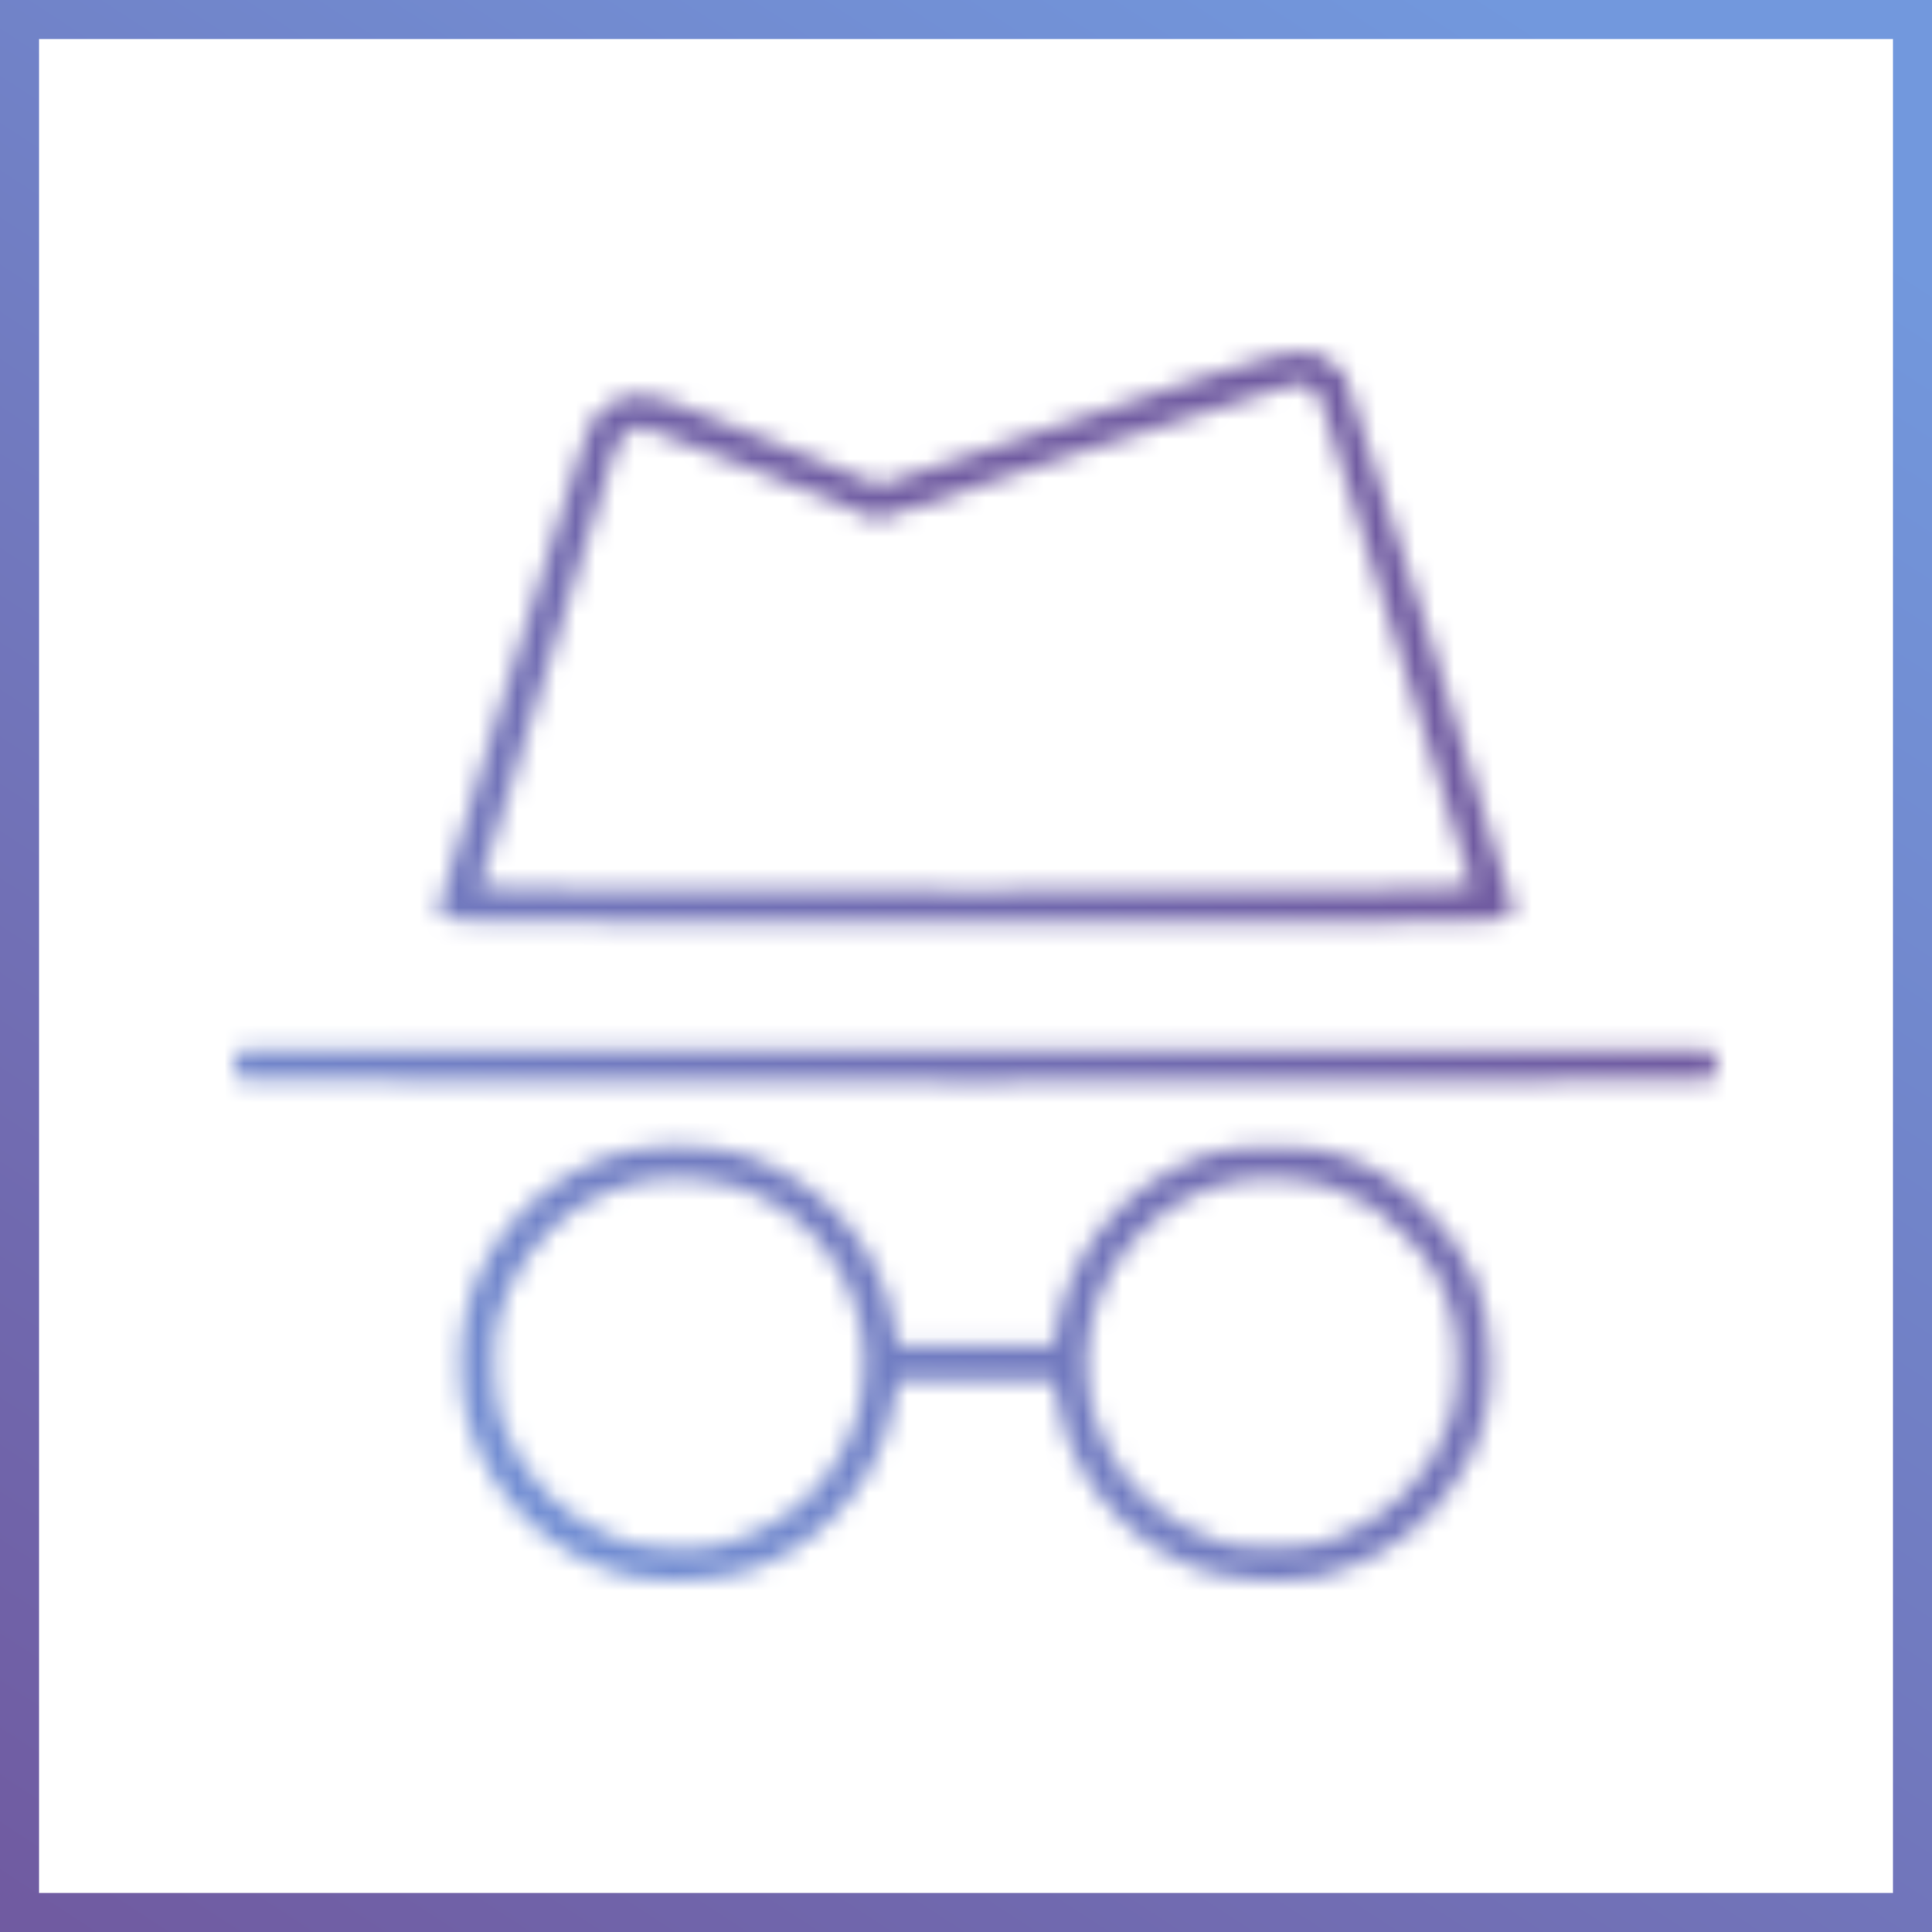 <?xml version="1.0" encoding="UTF-8"?> <svg xmlns="http://www.w3.org/2000/svg" width="99" height="99" viewBox="0 0 99 99" fill="none"> <rect x="1" y="1" width="97" height="97" stroke="url(#paint0_linear_7_85)" stroke-width="2"></rect> <mask id="path-2-inside-1_7_85" fill="white"> <path fill-rule="evenodd" clip-rule="evenodd" d="M55.302 21.445L45.055 24.864L39.351 22.547C34.63 20.629 33.519 20.23 32.906 20.23C31.936 20.23 31.449 20.426 30.763 21.092C30.115 21.721 30.465 20.689 25.534 36.51C23.851 41.91 22.474 46.429 22.474 46.553C22.474 46.677 22.596 46.889 22.746 47.024C22.997 47.251 25.103 47.27 50.026 47.27C76.002 47.27 77.043 47.26 77.28 46.998C77.416 46.849 77.526 46.636 77.526 46.525C77.526 46.045 69.154 19.551 68.881 19.169C68.715 18.936 68.293 18.578 67.944 18.374C66.701 17.646 66.662 17.656 55.302 21.445ZM67.206 19.853C67.377 19.972 67.59 20.256 67.681 20.484C67.95 21.163 75.443 45.275 75.443 45.463C75.443 45.593 69.222 45.636 50 45.636C31.417 45.636 24.557 45.591 24.557 45.47C24.557 45.288 31.312 23.527 31.575 22.862C31.784 22.334 32.38 21.864 32.84 21.864C33.037 21.864 35.841 22.936 39.07 24.246L44.942 26.627L55.468 23.142C61.258 21.226 66.198 19.652 66.445 19.647C66.693 19.641 67.036 19.733 67.206 19.853ZM12.132 54.158C11.865 54.565 12.022 55.19 12.431 55.347C12.754 55.47 87.246 55.47 87.569 55.347C87.978 55.19 88.135 54.565 87.868 54.158L87.637 53.807H50H12.363L12.132 54.158ZM32.013 59.004C28.068 60.069 24.984 63.118 23.937 66.987C23.487 68.649 23.489 71.138 23.941 72.741C25.073 76.755 28.24 79.818 32.247 80.775C33.881 81.166 36.73 81.032 38.32 80.492C40.016 79.915 41.424 79.029 42.709 77.732C44.38 76.044 45.341 74.232 45.801 71.902L46.029 70.744H50H53.971L54.199 71.902C54.659 74.232 55.62 76.044 57.291 77.732C58.576 79.029 59.984 79.915 61.68 80.492C63.27 81.032 66.119 81.166 67.753 80.775C70.903 80.022 73.661 77.885 75.137 75.052C76.059 73.281 76.395 71.881 76.381 69.853C76.36 66.61 75.402 64.304 73.141 62.05C71.636 60.548 70.449 59.79 68.673 59.194C67.596 58.833 67.271 58.794 65.251 58.789C62.819 58.784 61.962 58.968 60.132 59.892C56.943 61.501 54.617 64.727 54.102 68.255L53.999 68.961H50H46.001L45.898 68.255C45.283 64.041 42.319 60.583 38.097 59.153C36.666 58.668 33.541 58.592 32.013 59.004ZM37.115 60.637C40.716 61.557 43.384 64.385 44.133 68.076C44.962 72.159 42.844 76.481 39.122 78.303C37.319 79.185 36.272 79.411 34.379 79.325C33.313 79.277 32.506 79.15 31.847 78.926C29.052 77.977 26.716 75.682 25.74 72.925C25.289 71.651 25.171 68.964 25.507 67.62C26.057 65.426 27.663 63.156 29.549 61.906C30.397 61.344 31.97 60.694 32.963 60.495C34.091 60.27 35.923 60.333 37.115 60.637ZM68.246 60.849C69.918 61.459 70.67 61.943 71.947 63.23C73.299 64.592 73.935 65.666 74.409 67.392C74.824 68.902 74.766 71.336 74.281 72.826C73.385 75.575 71.026 77.928 68.153 78.938C66.842 79.398 63.759 79.437 62.498 79.008C59.888 78.121 57.825 76.386 56.736 74.161C55.712 72.068 55.445 70.119 55.888 67.952C56.626 64.344 59.526 61.377 63.113 60.563C64.571 60.232 66.913 60.363 68.246 60.849Z"></path> </mask> <path d="M55.302 21.445L53.72 16.702L53.72 16.702L55.302 21.445ZM45.055 24.864L43.174 29.496L44.885 30.191L46.638 29.607L45.055 24.864ZM39.351 22.547L41.233 17.914L41.233 17.914L39.351 22.547ZM30.763 21.092L27.281 17.503L27.281 17.504L30.763 21.092ZM25.534 36.51L30.307 37.998L30.307 37.998L25.534 36.51ZM22.746 47.024L26.098 43.315L26.097 43.313L22.746 47.024ZM77.28 46.998L80.985 50.356L80.986 50.355L77.28 46.998ZM68.881 19.169L72.952 16.266L72.951 16.264L68.881 19.169ZM67.944 18.374L65.419 22.689L65.419 22.689L67.944 18.374ZM67.206 19.853L70.073 15.756L70.071 15.755L67.206 19.853ZM67.681 20.484L72.329 18.641L72.328 18.64L67.681 20.484ZM31.575 22.862L26.926 21.023L26.926 21.023L31.575 22.862ZM39.07 24.246L37.191 28.879L37.191 28.879L39.07 24.246ZM44.942 26.627L43.062 31.261L44.767 31.952L46.513 31.374L44.942 26.627ZM55.468 23.142L53.897 18.396L53.897 18.396L55.468 23.142ZM66.445 19.647L66.562 24.645L66.565 24.645L66.445 19.647ZM12.132 54.158L7.952 51.415L7.951 51.416L12.132 54.158ZM12.431 55.347L14.22 50.678L14.22 50.678L12.431 55.347ZM87.569 55.347L85.78 50.678L85.78 50.678L87.569 55.347ZM87.868 54.158L92.049 51.416L92.048 51.415L87.868 54.158ZM87.637 53.807L91.817 51.063L90.336 48.807H87.637V53.807ZM12.363 53.807V48.807H9.664L8.183 51.063L12.363 53.807ZM32.013 59.004L33.316 63.832L33.316 63.832L32.013 59.004ZM23.937 66.987L28.763 68.293L28.763 68.293L23.937 66.987ZM23.941 72.741L28.753 71.384L28.753 71.384L23.941 72.741ZM32.247 80.775L33.41 75.912L33.409 75.912L32.247 80.775ZM38.32 80.492L36.71 75.758L36.71 75.758L38.32 80.492ZM42.709 77.732L46.262 81.25L46.262 81.25L42.709 77.732ZM45.801 71.902L40.895 70.934L40.895 70.935L45.801 71.902ZM46.029 70.744V65.744H41.92L41.124 69.776L46.029 70.744ZM53.971 70.744L58.876 69.776L58.08 65.744H53.971V70.744ZM54.199 71.902L59.105 70.935L59.105 70.934L54.199 71.902ZM57.291 77.732L53.738 81.25L53.738 81.25L57.291 77.732ZM61.68 80.492L63.29 75.758L63.29 75.758L61.68 80.492ZM67.753 80.775L66.591 75.912L66.591 75.912L67.753 80.775ZM75.137 75.052L79.571 77.363L79.571 77.362L75.137 75.052ZM76.381 69.853L81.381 69.82V69.819L76.381 69.853ZM73.141 62.05L69.611 65.59L69.611 65.591L73.141 62.05ZM68.673 59.194L67.082 63.934L67.082 63.934L68.673 59.194ZM65.251 58.789L65.263 53.789H65.263L65.251 58.789ZM60.132 59.892L57.88 55.428L57.879 55.428L60.132 59.892ZM54.102 68.255L59.05 68.978L59.05 68.978L54.102 68.255ZM53.999 68.961V73.961H58.322L58.947 69.684L53.999 68.961ZM46.001 68.961L41.053 69.684L41.678 73.961H46.001V68.961ZM45.898 68.255L40.95 68.978L40.95 68.978L45.898 68.255ZM38.097 59.153L36.492 63.888L36.492 63.888L38.097 59.153ZM37.115 60.637L38.353 55.793L38.352 55.793L37.115 60.637ZM44.133 68.076L49.033 67.082L49.033 67.082L44.133 68.076ZM39.122 78.303L36.924 73.812L36.923 73.812L39.122 78.303ZM34.379 79.325L34.605 74.331L34.604 74.331L34.379 79.325ZM31.847 78.926L33.455 74.192L33.455 74.192L31.847 78.926ZM25.74 72.925L30.453 71.257L30.453 71.256L25.74 72.925ZM25.507 67.62L30.357 68.835L30.358 68.835L25.507 67.62ZM29.549 61.906L32.31 66.074L32.311 66.073L29.549 61.906ZM32.963 60.495L31.985 55.592L31.984 55.592L32.963 60.495ZM68.246 60.849L66.532 65.546L66.532 65.546L68.246 60.849ZM71.947 63.23L68.399 66.752L68.399 66.752L71.947 63.23ZM74.409 67.392L69.588 68.717L69.588 68.717L74.409 67.392ZM74.281 72.826L79.034 74.376L79.034 74.375L74.281 72.826ZM68.153 78.938L69.811 83.655L69.811 83.655L68.153 78.938ZM62.498 79.008L60.889 83.742L60.889 83.742L62.498 79.008ZM56.736 74.161L52.245 76.359L52.245 76.36L56.736 74.161ZM55.888 67.952L60.787 68.953L60.787 68.953L55.888 67.952ZM63.113 60.563L64.22 65.439L64.22 65.439L63.113 60.563ZM53.72 16.702L43.473 20.121L46.638 29.607L56.884 26.188L53.72 16.702ZM46.937 20.231L41.233 17.914L37.469 27.179L43.174 29.496L46.937 20.231ZM41.233 17.914C38.892 16.964 37.337 16.344 36.279 15.964C35.392 15.646 34.195 15.23 32.906 15.23V25.23C32.501 25.23 32.246 25.161 32.272 25.167C32.309 25.177 32.481 25.226 32.897 25.375C33.728 25.674 35.089 26.212 37.469 27.179L41.233 17.914ZM32.906 15.23C32.106 15.23 31.025 15.305 29.862 15.773C28.694 16.243 27.861 16.941 27.281 17.503L34.244 24.681C34.351 24.577 34.105 24.845 33.594 25.05C33.089 25.253 32.736 25.23 32.906 25.23V15.23ZM27.281 17.504C27.608 17.186 26.617 18.015 26.015 19.077C25.61 19.792 25.302 20.664 25.019 21.498C24.383 23.374 23.208 27.168 20.76 35.023L30.307 37.998C32.79 30.031 33.906 26.431 34.489 24.71C34.816 23.745 34.851 23.769 34.716 24.006C34.385 24.59 33.593 25.313 34.245 24.681L27.281 17.504ZM20.76 35.023C19.916 37.73 19.148 40.22 18.59 42.053C18.311 42.968 18.081 43.728 17.92 44.273C17.841 44.543 17.772 44.777 17.722 44.957C17.698 45.043 17.669 45.146 17.644 45.245C17.633 45.291 17.611 45.376 17.59 45.477C17.579 45.525 17.56 45.618 17.541 45.733C17.534 45.774 17.474 46.117 17.474 46.553H27.474C27.474 46.985 27.414 47.322 27.408 47.355C27.391 47.462 27.373 47.544 27.366 47.581C27.349 47.657 27.336 47.709 27.335 47.713C27.331 47.73 27.333 47.718 27.35 47.658C27.382 47.546 27.434 47.365 27.51 47.109C27.659 46.603 27.88 45.873 28.155 44.968C28.706 43.16 29.468 40.691 30.307 37.998L20.76 35.023ZM17.474 46.553C17.474 47.94 18.032 48.954 18.224 49.285C18.509 49.779 18.897 50.285 19.394 50.734L26.097 43.313C26.445 43.627 26.696 43.96 26.883 44.283C26.982 44.454 27.105 44.696 27.213 45.005C27.308 45.275 27.474 45.825 27.474 46.553H17.474ZM19.393 50.733C20.584 51.81 21.946 51.998 22.127 52.029C22.552 52.101 22.988 52.132 23.339 52.151C24.089 52.191 25.262 52.215 27.089 52.232C30.791 52.265 37.577 52.27 50.026 52.27V42.27C37.552 42.27 30.824 42.265 27.179 42.232C25.333 42.216 24.374 42.192 23.88 42.165C23.609 42.151 23.644 42.143 23.809 42.171C23.895 42.186 24.159 42.233 24.501 42.355C24.845 42.478 25.47 42.747 26.098 43.315L19.393 50.733ZM50.026 52.27C62.997 52.27 69.786 52.267 73.355 52.232C75.101 52.214 76.214 52.188 76.925 52.139C77.24 52.116 77.765 52.073 78.311 51.938C79.028 51.76 80.083 51.351 80.985 50.356L73.576 43.64C74.418 42.711 75.388 42.36 75.902 42.232C76.244 42.147 76.446 42.148 76.224 42.163C75.862 42.189 75.046 42.214 73.255 42.232C69.75 42.267 63.03 42.27 50.026 42.27V52.27ZM80.986 50.355C81.361 49.941 81.662 49.493 81.889 49.056C82.014 48.816 82.526 47.839 82.526 46.525H72.526C72.526 45.808 72.687 45.274 72.759 45.056C72.849 44.786 72.947 44.578 73.019 44.438C73.157 44.173 73.335 43.906 73.575 43.641L80.986 50.355ZM82.526 46.525C82.526 46.152 82.483 45.86 82.472 45.782C82.454 45.658 82.434 45.557 82.422 45.497C82.398 45.376 82.373 45.271 82.357 45.207C82.323 45.072 82.284 44.929 82.249 44.802C82.176 44.538 82.076 44.196 81.958 43.801C81.722 43.006 81.388 41.911 80.992 40.627C80.198 38.056 79.139 34.675 78.074 31.303C77.008 27.932 75.932 24.558 75.104 21.998C74.691 20.721 74.336 19.633 74.073 18.847C73.942 18.458 73.827 18.12 73.736 17.863C73.692 17.739 73.641 17.599 73.591 17.469C73.567 17.408 73.527 17.307 73.477 17.192C73.452 17.136 73.409 17.04 73.351 16.926C73.316 16.856 73.178 16.582 72.952 16.266L64.81 22.072C64.589 21.762 64.457 21.497 64.427 21.439C64.376 21.337 64.34 21.257 64.323 21.219C64.304 21.176 64.291 21.143 64.284 21.125C64.276 21.107 64.271 21.094 64.269 21.09C64.266 21.082 64.278 21.113 64.311 21.204C64.372 21.377 64.465 21.649 64.59 22.021C64.836 22.759 65.18 23.808 65.59 25.076C66.408 27.606 67.477 30.957 68.538 34.317C69.6 37.676 70.651 41.033 71.436 43.576C71.829 44.85 72.152 45.907 72.374 46.654C72.486 47.031 72.566 47.306 72.615 47.484C72.641 47.577 72.65 47.61 72.648 47.604C72.647 47.599 72.644 47.587 72.639 47.568C72.635 47.55 72.628 47.516 72.619 47.47C72.611 47.43 72.594 47.346 72.578 47.236C72.569 47.172 72.526 46.891 72.526 46.525H82.526ZM72.951 16.264C72.514 15.652 72.004 15.192 71.716 14.948C71.374 14.657 70.944 14.336 70.469 14.058L65.419 22.689C65.343 22.645 65.3 22.614 65.287 22.605C65.271 22.593 65.259 22.584 65.247 22.574C65.237 22.565 65.203 22.536 65.15 22.482C65.122 22.454 65.08 22.41 65.028 22.35C64.979 22.292 64.901 22.199 64.812 22.073L72.951 16.264ZM70.469 14.058C70.183 13.89 69.135 13.227 67.63 13.049C66.348 12.896 65.149 13.135 64.236 13.357C62.388 13.806 59.255 14.855 53.72 16.702L56.884 26.188C62.708 24.245 65.275 23.395 66.597 23.074C67.269 22.911 67.023 23.047 66.453 22.979C65.66 22.885 65.084 22.493 65.419 22.689L70.469 14.058ZM64.34 23.95C64.046 23.744 63.848 23.552 63.745 23.445C63.63 23.326 63.542 23.22 63.477 23.132C63.373 22.994 63.194 22.733 63.034 22.329L72.328 18.64C72.077 18.007 71.746 17.491 71.47 17.123C71.22 16.79 70.757 16.235 70.073 15.756L64.34 23.95ZM63.033 22.327C63.011 22.271 63.439 23.602 64.237 26.144C64.975 28.497 65.936 31.576 66.888 34.641C67.841 37.707 68.784 40.755 69.489 43.046C69.842 44.193 70.133 45.145 70.335 45.812C70.437 46.148 70.513 46.401 70.562 46.568C70.587 46.655 70.6 46.699 70.604 46.713C70.607 46.724 70.599 46.696 70.587 46.648C70.582 46.628 70.565 46.561 70.547 46.472C70.538 46.429 70.52 46.342 70.503 46.23C70.495 46.18 70.443 45.866 70.443 45.463H80.443C80.443 45.058 80.392 44.743 80.383 44.689C80.365 44.574 80.347 44.483 80.337 44.436C80.317 44.339 80.298 44.26 80.289 44.226C80.27 44.149 80.251 44.08 80.24 44.04C80.216 43.952 80.186 43.85 80.156 43.75C80.096 43.542 80.01 43.258 79.906 42.915C79.698 42.225 79.401 41.257 79.047 40.106C78.339 37.802 77.392 34.745 76.438 31.674C75.483 28.603 74.52 25.515 73.778 23.15C73.095 20.974 72.486 19.037 72.329 18.641L63.033 22.327ZM70.443 45.463C70.443 42.794 72.384 41.492 72.71 41.279C73.269 40.916 73.766 40.755 73.918 40.707C74.293 40.589 74.59 40.547 74.633 40.541C74.793 40.517 74.884 40.514 74.811 40.519C74.709 40.525 74.474 40.536 74.045 40.547C73.21 40.568 71.871 40.585 69.896 40.598C65.957 40.625 59.613 40.636 50 40.636V50.636C59.609 50.636 65.986 50.625 69.964 50.598C71.947 50.585 73.364 50.567 74.297 50.543C74.752 50.532 75.153 50.518 75.466 50.497C75.6 50.488 75.844 50.471 76.104 50.432C76.197 50.418 76.532 50.369 76.932 50.242C77.096 50.191 77.603 50.026 78.168 49.659C78.5 49.442 80.443 48.136 80.443 45.463H70.443ZM50 40.636C40.708 40.636 34.362 40.624 30.342 40.598C28.327 40.585 26.923 40.569 26.032 40.548C25.577 40.538 25.307 40.528 25.173 40.52C25.087 40.515 25.145 40.516 25.269 40.532C25.297 40.535 25.548 40.565 25.87 40.651C25.991 40.684 26.444 40.805 26.969 41.093C27.229 41.236 27.759 41.555 28.277 42.131C28.826 42.742 29.557 43.88 29.557 45.47H19.557C19.557 47.063 20.289 48.203 20.839 48.815C21.359 49.393 21.891 49.714 22.154 49.858C22.686 50.15 23.149 50.275 23.284 50.311C23.633 50.405 23.925 50.441 24.008 50.452C24.241 50.482 24.465 50.496 24.603 50.504C24.916 50.522 25.327 50.535 25.806 50.546C26.782 50.568 28.254 50.585 30.277 50.598C34.333 50.624 40.709 50.636 50 50.636V40.636ZM29.557 45.47C29.557 45.853 29.511 46.15 29.502 46.21C29.485 46.322 29.467 46.411 29.458 46.456C29.44 46.547 29.423 46.617 29.417 46.639C29.41 46.67 29.404 46.691 29.401 46.7C29.4 46.706 29.399 46.71 29.398 46.712C29.398 46.715 29.397 46.716 29.397 46.716C29.397 46.717 29.398 46.714 29.4 46.708C29.401 46.702 29.404 46.693 29.407 46.682C29.413 46.661 29.421 46.632 29.432 46.596C29.475 46.448 29.543 46.222 29.634 45.919C29.816 45.316 30.078 44.458 30.396 43.422C31.032 41.352 31.883 38.6 32.743 35.83C33.603 33.059 34.47 30.276 35.139 28.146C35.865 25.832 36.248 24.644 36.225 24.701L26.926 21.023C26.772 21.413 26.212 23.194 25.597 25.153C24.925 27.295 24.054 30.089 23.192 32.865C22.331 35.641 21.476 38.404 20.837 40.487C20.517 41.527 20.25 42.404 20.061 43.029C19.967 43.34 19.889 43.6 19.833 43.791C19.806 43.883 19.778 43.98 19.755 44.066C19.744 44.105 19.725 44.174 19.706 44.253C19.697 44.289 19.678 44.368 19.658 44.469C19.648 44.517 19.63 44.609 19.612 44.724C19.603 44.787 19.557 45.086 19.557 45.47H29.557ZM36.225 24.701C35.948 25.402 35.537 25.833 35.21 26.091C35.023 26.239 34.765 26.408 34.423 26.552C34.097 26.69 33.552 26.864 32.84 26.864V16.864C31.067 16.864 29.734 17.674 29.017 18.239C28.225 18.865 27.412 19.795 26.926 21.023L36.225 24.701ZM32.84 26.864C32.383 26.864 32.035 26.799 31.957 26.784C31.822 26.759 31.721 26.734 31.675 26.723C31.623 26.709 31.585 26.698 31.568 26.693C31.558 26.691 31.55 26.688 31.546 26.687C31.541 26.686 31.539 26.685 31.539 26.685C31.538 26.685 31.544 26.686 31.556 26.69C31.567 26.694 31.584 26.7 31.605 26.707C31.647 26.721 31.702 26.74 31.771 26.765C32.056 26.866 32.483 27.024 33.033 27.234C34.123 27.651 35.599 28.234 37.191 28.879L40.949 19.612C39.312 18.948 37.771 18.34 36.603 17.894C36.024 17.672 35.511 17.481 35.114 17.34C34.922 17.272 34.715 17.201 34.526 17.141C34.436 17.113 34.297 17.071 34.139 17.031C34.062 17.011 33.933 16.98 33.776 16.951C33.676 16.932 33.31 16.864 32.84 16.864V26.864ZM37.191 28.879L43.062 31.261L46.821 21.994L40.949 19.612L37.191 28.879ZM46.513 31.374L57.04 27.889L53.897 18.396L43.37 21.881L46.513 31.374ZM57.04 27.889C59.922 26.935 62.585 26.069 64.552 25.442C65.539 25.128 66.334 24.879 66.89 24.711C67.171 24.626 67.365 24.569 67.48 24.537C67.542 24.52 67.546 24.519 67.514 24.527C67.5 24.531 67.437 24.546 67.346 24.563C67.339 24.564 67.001 24.635 66.562 24.645L66.329 14.648C65.874 14.659 65.511 14.733 65.471 14.74C65.347 14.764 65.241 14.789 65.176 14.804C65.041 14.837 64.908 14.873 64.8 14.903C64.575 14.965 64.297 15.047 63.99 15.14C63.369 15.329 62.521 15.594 61.518 15.914C59.506 16.554 56.805 17.433 53.897 18.396L57.04 27.889ZM66.565 24.645C66.091 24.657 65.746 24.582 65.546 24.529C65.424 24.495 65.274 24.447 65.1 24.374C64.944 24.307 64.666 24.177 64.342 23.951L70.071 15.755C69.33 15.237 68.592 14.993 68.163 14.877C67.688 14.748 67.048 14.631 66.326 14.648L66.565 24.645ZM7.951 51.416C6.938 52.96 6.834 54.696 7.179 56.066C7.514 57.396 8.509 59.199 10.642 60.016L14.22 50.678C15.944 51.338 16.657 52.75 16.877 53.627C17.108 54.544 17.059 55.764 16.313 56.901L7.951 51.416ZM10.642 60.016C10.897 60.106 11.301 60.217 11.447 60.249C11.54 60.267 11.697 60.293 11.763 60.302C11.891 60.32 11.994 60.329 12.04 60.333C12.142 60.341 12.228 60.345 12.27 60.347C12.366 60.352 12.467 60.354 12.554 60.356C12.735 60.361 12.977 60.365 13.264 60.368C13.844 60.375 14.674 60.381 15.711 60.387C17.788 60.399 20.732 60.408 24.251 60.416C31.29 60.432 40.646 60.439 50 60.439C59.354 60.439 68.71 60.432 75.749 60.416C79.268 60.408 82.212 60.399 84.289 60.387C85.326 60.381 86.156 60.375 86.736 60.368C87.023 60.365 87.265 60.361 87.446 60.356C87.532 60.354 87.634 60.352 87.73 60.347C87.772 60.345 87.859 60.341 87.96 60.333C88.006 60.329 88.109 60.32 88.237 60.302C88.302 60.293 88.46 60.267 88.553 60.249C88.699 60.217 89.103 60.106 89.358 60.016L85.78 50.678C86.034 50.588 86.436 50.477 86.58 50.446C86.671 50.428 86.825 50.403 86.887 50.394C87.008 50.377 87.101 50.37 87.136 50.367C87.215 50.36 87.269 50.358 87.27 50.358C87.285 50.357 87.27 50.358 87.206 50.359C87.086 50.362 86.892 50.365 86.616 50.369C86.069 50.375 85.265 50.382 84.233 50.387C82.173 50.399 79.243 50.408 75.727 50.416C68.698 50.432 59.35 50.439 50 50.439C40.65 50.439 31.302 50.432 24.273 50.416C20.758 50.408 17.827 50.399 15.767 50.387C14.735 50.382 13.931 50.375 13.384 50.369C13.108 50.365 12.914 50.362 12.794 50.359C12.73 50.358 12.715 50.357 12.729 50.358C12.731 50.358 12.785 50.36 12.864 50.367C12.899 50.37 12.992 50.377 13.113 50.394C13.175 50.403 13.329 50.428 13.42 50.446C13.564 50.477 13.966 50.588 14.22 50.678L10.642 60.016ZM89.358 60.016C91.491 59.199 92.487 57.396 92.821 56.066C93.166 54.696 93.061 52.96 92.049 51.416L83.687 56.901C82.941 55.764 82.892 54.544 83.123 53.627C83.343 52.75 84.056 51.338 85.78 50.678L89.358 60.016ZM92.048 51.415L91.817 51.063L83.457 56.551L83.688 56.902L92.048 51.415ZM87.637 48.807H50V58.807H87.637V48.807ZM50 48.807H12.363V58.807H50V48.807ZM8.183 51.063L7.952 51.415L16.312 56.902L16.543 56.551L8.183 51.063ZM30.71 54.177C25.089 55.694 20.633 60.054 19.11 65.681L28.763 68.293C29.334 66.181 31.047 64.444 33.316 63.832L30.71 54.177ZM19.11 65.681C18.433 68.185 18.423 71.595 19.129 74.099L28.753 71.384C28.555 70.681 28.541 69.113 28.763 68.293L19.11 65.681ZM19.129 74.098C20.745 79.829 25.289 84.254 31.085 85.638L33.409 75.912C31.19 75.382 29.401 73.68 28.753 71.384L19.129 74.098ZM31.085 85.638C32.529 85.983 34.163 86.041 35.533 85.977C36.903 85.913 38.525 85.703 39.93 85.225L36.71 75.758C36.524 75.821 35.927 75.948 35.066 75.988C34.206 76.028 33.599 75.958 33.41 75.912L31.085 85.638ZM39.93 85.225C42.374 84.394 44.443 83.087 46.262 81.25L39.157 74.213C38.405 74.972 37.658 75.435 36.71 75.758L39.93 85.225ZM46.262 81.25C48.625 78.864 50.056 76.165 50.706 72.87L40.895 70.935C40.626 72.3 40.136 73.225 39.157 74.213L46.262 81.25ZM50.706 72.87L50.935 71.712L41.124 69.776L40.895 70.934L50.706 72.87ZM46.029 75.744H50V65.744H46.029V75.744ZM50 75.744H53.971V65.744H50V75.744ZM49.065 71.712L49.294 72.87L59.105 70.934L58.876 69.776L49.065 71.712ZM49.294 72.87C49.944 76.165 51.375 78.864 53.738 81.25L60.843 74.213C59.864 73.225 59.374 72.3 59.105 70.935L49.294 72.87ZM53.738 81.25C55.557 83.087 57.626 84.394 60.07 85.225L63.29 75.758C62.342 75.435 61.595 74.972 60.843 74.213L53.738 81.25ZM60.07 85.225C61.475 85.703 63.097 85.913 64.467 85.977C65.837 86.041 67.471 85.983 68.915 85.638L66.591 75.912C66.401 75.958 65.794 76.028 64.934 75.988C64.073 75.948 63.476 75.821 63.29 75.758L60.07 85.225ZM68.915 85.638C73.451 84.554 77.415 81.501 79.571 77.363L70.703 72.742C69.907 74.27 68.355 75.491 66.591 75.912L68.915 85.638ZM79.571 77.362C80.877 74.857 81.4 72.65 81.381 69.82L71.381 69.885C71.389 71.112 71.242 71.706 70.703 72.742L79.571 77.362ZM81.381 69.819C81.351 65.283 79.881 61.709 76.672 58.509L69.611 65.591C70.923 66.898 71.368 67.938 71.381 69.885L81.381 69.819ZM76.672 58.509C74.695 56.538 72.864 55.326 70.264 54.454L67.082 63.934C68.035 64.254 68.577 64.559 69.611 65.59L76.672 58.509ZM70.264 54.454C69.612 54.235 68.88 54.008 67.903 53.892C67.096 53.797 66.212 53.791 65.263 53.789L65.239 63.789C65.741 63.79 66.08 63.794 66.337 63.801C66.59 63.809 66.694 63.819 66.728 63.823C66.74 63.825 66.727 63.822 66.731 63.823C66.762 63.831 66.845 63.855 67.082 63.934L70.264 54.454ZM65.263 53.789C63.974 53.786 62.708 53.825 61.413 54.104C60.059 54.396 58.948 54.888 57.88 55.428L62.385 64.355C63.146 63.971 63.379 63.91 63.518 63.88C63.718 63.837 64.096 63.787 65.24 63.789L65.263 53.789ZM57.879 55.428C53.24 57.77 49.905 62.39 49.155 67.533L59.05 68.978C59.329 67.065 60.647 65.233 62.386 64.355L57.879 55.428ZM49.155 67.532L49.052 68.238L58.947 69.684L59.05 68.978L49.155 67.532ZM53.999 63.961H50V73.961H53.999V63.961ZM50 63.961H46.001V73.961H50V63.961ZM50.948 68.238L50.845 67.532L40.95 68.978L41.053 69.684L50.948 68.238ZM50.845 67.533C49.943 61.352 45.599 56.415 39.701 54.417L36.492 63.888C39.039 64.751 40.622 66.73 40.95 68.978L50.845 67.533ZM39.701 54.417C38.27 53.932 36.535 53.776 35.213 53.744C33.872 53.711 32.154 53.787 30.71 54.177L33.316 63.832C33.298 63.837 33.452 63.798 33.814 63.769C34.148 63.742 34.548 63.73 34.97 63.741C35.392 63.751 35.783 63.781 36.099 63.823C36.45 63.87 36.561 63.911 36.492 63.888L39.701 54.417ZM35.878 65.482C37.589 65.919 38.859 67.227 39.233 69.07L49.033 67.082C47.909 61.543 43.843 57.195 38.353 55.793L35.878 65.482ZM39.233 69.07C39.612 70.94 38.586 72.998 36.924 73.812L41.32 82.794C47.102 79.964 50.311 73.378 49.033 67.082L39.233 69.07ZM36.923 73.812C36.204 74.164 35.899 74.253 35.73 74.29C35.576 74.323 35.308 74.362 34.605 74.331L34.153 84.32C35.342 84.374 36.544 84.344 37.838 84.065C39.116 83.789 40.237 83.324 41.32 82.793L36.923 73.812ZM34.604 74.331C33.787 74.294 33.497 74.206 33.455 74.192L30.24 83.661C31.515 84.094 32.839 84.261 34.153 84.32L34.604 74.331ZM33.455 74.192C32.093 73.73 30.913 72.553 30.453 71.257L21.027 74.594C22.519 78.81 26.01 82.225 30.24 83.661L33.455 74.192ZM30.453 71.256C30.484 71.342 30.451 71.272 30.408 70.99C30.37 70.739 30.338 70.423 30.323 70.079C30.308 69.736 30.312 69.414 30.328 69.153C30.346 68.865 30.373 68.772 30.357 68.835L20.657 66.405C20.318 67.759 20.28 69.32 20.333 70.518C20.385 71.705 20.558 73.27 21.027 74.594L30.453 71.256ZM30.358 68.835C30.604 67.852 31.464 66.634 32.31 66.074L26.787 57.738C23.861 59.677 21.51 63.001 20.657 66.406L30.358 68.835ZM32.311 66.073C32.308 66.075 32.328 66.062 32.376 66.035C32.422 66.008 32.483 65.975 32.56 65.936C32.717 65.857 32.906 65.77 33.11 65.686C33.314 65.601 33.509 65.53 33.675 65.476C33.757 65.449 33.823 65.43 33.873 65.416C33.925 65.402 33.948 65.397 33.943 65.398L31.984 55.592C30.351 55.918 28.173 56.819 26.786 57.738L32.311 66.073ZM33.942 65.399C33.937 65.4 33.959 65.395 34.012 65.389C34.064 65.383 34.133 65.376 34.221 65.371C34.398 65.36 34.612 65.357 34.844 65.365C35.349 65.382 35.729 65.444 35.878 65.482L38.352 55.793C36.487 55.317 33.897 55.21 31.985 55.592L33.942 65.399ZM66.532 65.546C67.203 65.791 67.423 65.916 67.54 65.991C67.661 66.069 67.876 66.226 68.399 66.752L75.496 59.708C74.741 58.947 73.942 58.219 72.95 57.581C71.953 56.94 70.962 56.518 69.96 56.152L66.532 65.546ZM68.399 66.752C69.189 67.549 69.358 67.88 69.588 68.717L79.23 66.067C78.511 63.452 77.409 61.635 75.496 59.707L68.399 66.752ZM69.588 68.717C69.625 68.855 69.7 69.321 69.684 69.998C69.668 70.676 69.571 71.139 69.526 71.277L79.034 74.375C79.475 73.023 79.65 71.524 79.681 70.234C79.711 68.945 79.607 67.439 79.23 66.067L69.588 68.717ZM69.527 71.277C69.142 72.456 67.99 73.695 66.494 74.221L69.811 83.655C74.062 82.161 77.627 78.694 79.034 74.376L69.527 71.277ZM66.495 74.221C66.645 74.168 66.602 74.201 66.273 74.242C65.991 74.278 65.632 74.302 65.245 74.307C64.856 74.312 64.504 74.296 64.235 74.269C63.91 74.236 63.907 74.206 64.108 74.275L60.889 83.742C62.359 84.242 64.152 84.321 65.369 84.306C66.609 84.291 68.369 84.162 69.811 83.655L66.495 74.221ZM64.108 74.275C62.6 73.762 61.662 72.852 61.227 71.962L52.245 76.36C53.988 79.919 57.175 82.479 60.889 83.742L64.108 74.275ZM61.227 71.963C60.66 70.805 60.578 69.977 60.787 68.953L50.989 66.951C50.313 70.261 50.763 73.331 52.245 76.359L61.227 71.963ZM60.787 68.953C61.132 67.266 62.551 65.818 64.22 65.439L62.006 55.687C56.501 56.937 52.119 61.421 50.989 66.951L60.787 68.953ZM64.22 65.439C64.352 65.409 64.805 65.356 65.448 65.392C65.739 65.408 66.005 65.439 66.222 65.477C66.452 65.518 66.549 65.552 66.532 65.546L69.96 56.152C68.667 55.68 67.216 55.475 66.005 55.407C64.779 55.339 63.333 55.386 62.006 55.687L64.22 65.439Z" fill="url(#paint1_linear_7_85)" mask="url(#path-2-inside-1_7_85)"></path> <defs> <linearGradient id="paint0_linear_7_85" x1="77.5" y1="-4.96886e-06" x2="10" y2="103.5" gradientUnits="userSpaceOnUse"> <stop stop-color="#7298DD"></stop> <stop offset="1" stop-color="#705BA1"></stop> </linearGradient> <linearGradient id="paint1_linear_7_85" x1="73.5" y1="23.5" x2="24.178" y2="88.273" gradientUnits="userSpaceOnUse"> <stop offset="0.211" stop-color="#705BA1"></stop> <stop offset="1" stop-color="#7298DD"></stop> </linearGradient> </defs> </svg> 